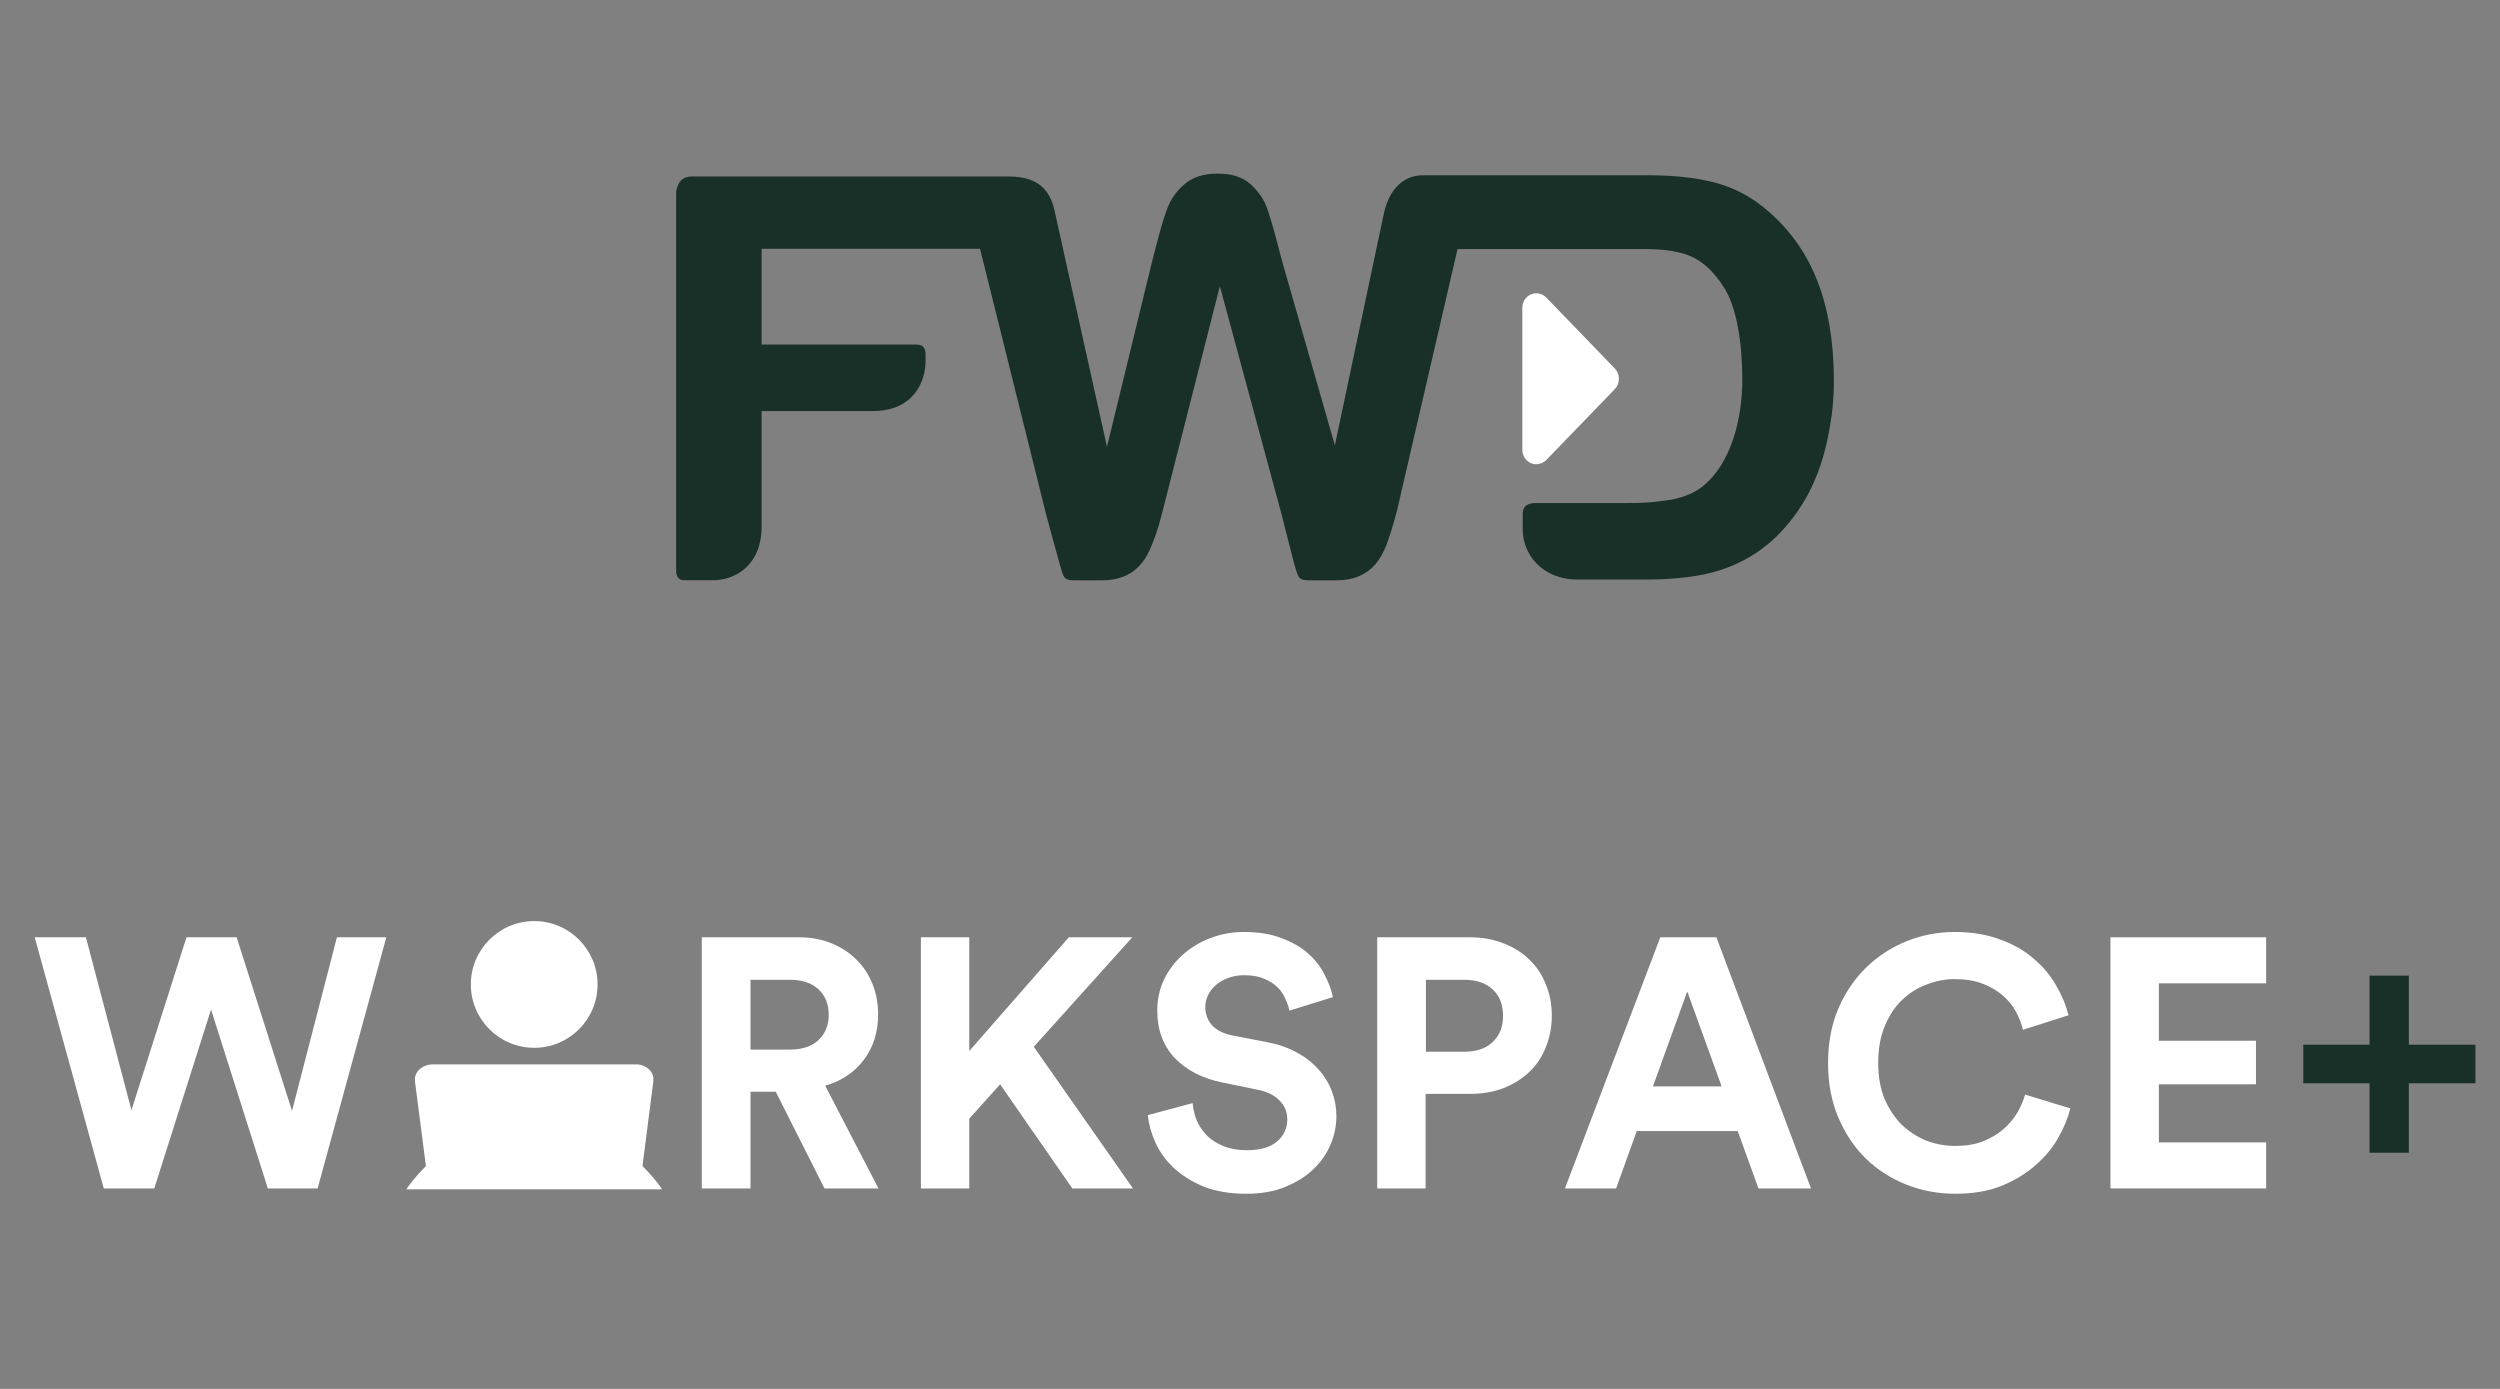 <svg width="72" height="40" viewBox="0 0 72 40" fill="none" xmlns="http://www.w3.org/2000/svg">
<rect x="0" y="0" width="72" height="40" fill="#808080" stroke="none"/>
<path d="M46.508 10.614C46.583 10.693 46.624 10.798 46.624 10.909C46.624 11.02 46.583 11.126 46.508 11.205L44.533 13.249C44.454 13.328 44.35 13.371 44.246 13.371C44.195 13.371 44.142 13.362 44.091 13.339C43.941 13.274 43.843 13.122 43.843 12.954V8.866C43.843 8.696 43.941 8.544 44.091 8.478C44.243 8.414 44.416 8.451 44.533 8.569L46.508 10.614Z" fill="white"/>
<path d="M34.124 5.296C33.889 5.493 33.722 5.728 33.619 6.001C33.516 6.273 33.402 6.667 33.269 7.188L33.164 7.596L31.881 12.868L30.384 6.125C30.257 5.481 29.911 5.083 29.054 5.083H19.909C19.489 5.083 19.474 5.546 19.473 5.55V16.477C19.473 16.477 19.48 16.71 19.695 16.71H20.544C21.155 16.71 21.934 16.299 21.934 15.167V11.838H25.137C26.358 11.838 26.656 10.928 26.656 10.411V10.218C26.656 10.035 26.596 9.923 26.384 9.923H21.934V7.166H28.225L30.123 14.794C30.181 15.022 30.514 16.229 30.514 16.229C30.641 16.653 30.627 16.714 30.973 16.714H31.742C32.687 16.714 33.013 16.106 33.18 15.678C33.264 15.445 33.323 15.343 33.458 14.819L35.132 8.243L36.902 14.787C36.96 15.015 37.269 16.227 37.269 16.227C37.396 16.648 37.383 16.713 37.729 16.713H38.497C39.443 16.713 39.77 16.105 39.937 15.674C40.018 15.441 40.101 15.219 40.236 14.696L41.977 7.173H47.365C47.828 7.173 48.201 7.215 48.537 7.321C48.972 7.457 49.358 7.797 49.681 8.329C49.993 8.85 50.171 9.764 50.179 10.898C50.179 12.177 49.812 13.312 49.132 13.925C48.98 14.068 48.802 14.179 48.591 14.26C48.376 14.342 48.168 14.395 47.971 14.415C47.759 14.439 47.478 14.483 47.108 14.487H47.103L45.928 14.489H44.239L44.231 14.487C43.866 14.487 43.854 14.708 43.854 14.803V15.26C43.854 15.926 44.381 16.691 45.438 16.691H45.475L47.526 16.69C48.048 16.685 48.516 16.645 48.936 16.57C49.358 16.493 49.755 16.367 50.125 16.183C50.495 16.002 50.837 15.762 51.147 15.466C51.54 15.081 51.861 14.646 52.111 14.16C52.358 13.674 52.54 13.133 52.655 12.536C52.763 11.974 52.816 11.573 52.816 10.905V10.892C52.799 8.729 52.187 7.193 50.967 6.12C50.499 5.699 49.972 5.41 49.392 5.259C48.853 5.118 48.217 5.048 47.491 5.048H40.962C40.604 5.052 40.067 5.245 39.86 6.125L38.444 12.825L36.939 7.571V7.575L36.837 7.188C36.692 6.628 36.575 6.226 36.488 5.983C36.401 5.741 36.246 5.516 36.02 5.309C35.797 5.103 35.481 5 35.075 5C34.673 5 34.357 5.098 34.124 5.296Z" fill="#183028"/>
<path d="M68.243 30.087V28.098H69.374V30.087H71.292V31.199H69.374V33.199H68.243V31.199H66.335V30.087H68.243Z" fill="#183028"/>
<path d="M9.703 26.994H11.126L9.147 34.227H7.714L6.078 29.075L4.443 34.227H2.989L1 26.994H2.474L3.786 31.973L5.371 26.994H6.815L8.41 31.993L9.703 26.994Z" fill="white"/>
<path d="M22.342 31.442H21.615V34.227H20.212V26.994H23.009C23.358 26.994 23.672 27.052 23.948 27.168C24.23 27.283 24.469 27.44 24.664 27.637C24.866 27.834 25.021 28.069 25.129 28.341C25.236 28.613 25.29 28.905 25.29 29.218C25.29 29.728 25.152 30.164 24.876 30.524C24.607 30.885 24.237 31.133 23.766 31.269L25.3 34.227H23.745L22.342 31.442ZM22.746 30.228C23.103 30.228 23.379 30.136 23.574 29.953C23.769 29.769 23.867 29.528 23.867 29.228C23.867 28.922 23.769 28.677 23.574 28.494C23.379 28.31 23.103 28.218 22.746 28.218H21.615V30.228H22.746Z" fill="white"/>
<path d="M28.803 31.228L27.915 32.218V34.227H26.522V26.994H27.915V30.269L30.782 26.994H32.61L29.773 30.147L32.63 34.227H30.883L28.803 31.228Z" fill="white"/>
<path d="M37.135 29.106C37.115 29.004 37.078 28.895 37.024 28.78C36.977 28.657 36.903 28.545 36.802 28.443C36.701 28.341 36.57 28.256 36.408 28.188C36.253 28.12 36.061 28.086 35.833 28.086C35.664 28.086 35.51 28.113 35.368 28.167C35.234 28.215 35.116 28.283 35.015 28.372C34.921 28.453 34.847 28.548 34.793 28.657C34.739 28.766 34.712 28.882 34.712 29.004C34.712 29.201 34.776 29.375 34.904 29.524C35.032 29.667 35.227 29.766 35.489 29.82L36.489 30.014C36.812 30.075 37.098 30.174 37.347 30.31C37.596 30.446 37.805 30.609 37.973 30.8C38.141 30.983 38.269 31.191 38.356 31.422C38.444 31.653 38.488 31.895 38.488 32.146C38.488 32.425 38.431 32.7 38.316 32.973C38.202 33.238 38.033 33.476 37.811 33.687C37.596 33.891 37.327 34.057 37.004 34.187C36.687 34.316 36.321 34.38 35.903 34.38C35.425 34.38 35.015 34.312 34.672 34.176C34.328 34.034 34.039 33.853 33.803 33.636C33.575 33.418 33.4 33.177 33.278 32.911C33.157 32.639 33.083 32.374 33.056 32.116L34.349 31.769C34.362 31.946 34.402 32.116 34.47 32.279C34.544 32.442 34.645 32.588 34.773 32.718C34.9 32.84 35.059 32.939 35.247 33.013C35.435 33.088 35.658 33.126 35.913 33.126C36.29 33.126 36.576 33.044 36.772 32.881C36.973 32.711 37.074 32.496 37.074 32.238C37.074 32.027 37 31.847 36.852 31.697C36.704 31.541 36.489 31.436 36.206 31.381L35.207 31.177C34.635 31.061 34.177 30.827 33.834 30.473C33.497 30.113 33.329 29.657 33.329 29.106C33.329 28.786 33.393 28.491 33.521 28.218C33.655 27.94 33.837 27.698 34.066 27.494C34.295 27.29 34.56 27.13 34.863 27.015C35.166 26.899 35.486 26.841 35.822 26.841C36.253 26.841 36.62 26.902 36.923 27.025C37.233 27.14 37.488 27.29 37.69 27.474C37.892 27.657 38.047 27.861 38.155 28.086C38.269 28.303 38.346 28.514 38.387 28.718L37.135 29.106Z" fill="white"/>
<path d="M42.168 30.29C42.518 30.29 42.79 30.198 42.986 30.014C43.188 29.824 43.288 29.572 43.288 29.259C43.288 28.933 43.188 28.677 42.986 28.494C42.79 28.31 42.518 28.218 42.168 28.218H41.067V30.29H42.168ZM41.057 31.503V34.227H39.664V26.994H42.339C42.689 26.994 43.009 27.052 43.298 27.168C43.588 27.276 43.837 27.433 44.046 27.637C44.254 27.834 44.412 28.072 44.52 28.351C44.635 28.623 44.692 28.922 44.692 29.249C44.692 29.575 44.635 29.878 44.52 30.157C44.412 30.436 44.254 30.674 44.046 30.871C43.837 31.068 43.588 31.225 43.298 31.34C43.009 31.449 42.689 31.503 42.339 31.503H41.057Z" fill="white"/>
<path d="M50.047 32.575H47.139L46.544 34.227H45.07L47.816 26.994H49.431L52.157 34.227H50.643L50.047 32.575ZM47.604 31.289H49.583L48.593 28.555L47.604 31.289Z" fill="white"/>
<path d="M56.313 34.38C55.815 34.38 55.344 34.292 54.9 34.115C54.456 33.938 54.065 33.687 53.729 33.36C53.399 33.034 53.136 32.639 52.941 32.177C52.746 31.714 52.648 31.194 52.648 30.616C52.648 30.038 52.746 29.517 52.941 29.055C53.143 28.586 53.412 28.188 53.749 27.861C54.085 27.535 54.472 27.283 54.91 27.106C55.354 26.93 55.815 26.841 56.293 26.841C56.784 26.841 57.218 26.913 57.595 27.055C57.979 27.191 58.302 27.375 58.565 27.606C58.834 27.831 59.049 28.086 59.211 28.372C59.379 28.657 59.5 28.946 59.574 29.239L58.262 29.657C58.221 29.487 58.154 29.314 58.06 29.137C57.965 28.96 57.838 28.803 57.676 28.667C57.521 28.531 57.33 28.419 57.101 28.331C56.872 28.242 56.603 28.198 56.293 28.198C56.024 28.198 55.758 28.249 55.495 28.351C55.233 28.446 54.997 28.593 54.789 28.79C54.58 28.987 54.412 29.239 54.284 29.545C54.156 29.851 54.092 30.208 54.092 30.616C54.092 31.004 54.153 31.347 54.274 31.646C54.402 31.939 54.567 32.187 54.769 32.391C54.977 32.588 55.213 32.741 55.475 32.85C55.745 32.952 56.024 33.003 56.313 33.003C56.616 33.003 56.882 32.959 57.111 32.871C57.346 32.775 57.545 32.656 57.706 32.514C57.868 32.371 57.999 32.214 58.1 32.044C58.201 31.867 58.275 31.694 58.322 31.524L59.625 31.922C59.557 32.201 59.44 32.486 59.271 32.779C59.11 33.064 58.891 33.326 58.615 33.564C58.346 33.802 58.019 34 57.636 34.156C57.259 34.306 56.818 34.38 56.313 34.38Z" fill="white"/>
<path d="M60.782 34.227V26.994H65.265V28.32H62.175V29.973H64.972V31.228H62.175V32.901H65.265V34.227H60.782Z" fill="white"/>
<g clip-path="url(#clip0)">
<path d="M15.386 30.177C16.393 30.177 17.21 29.36 17.21 28.352C17.21 27.344 16.393 26.527 15.386 26.527C14.378 26.527 13.56 27.344 13.56 28.352C13.56 29.36 14.378 30.177 15.386 30.177Z" fill="white"/>
<path d="M19.071 34.253C18.579 33.55 17.905 32.994 17.122 32.645C16.9 32.888 16.629 33.083 16.328 33.217C16.026 33.351 15.701 33.421 15.371 33.422C15.041 33.424 14.715 33.357 14.412 33.226C14.109 33.095 13.837 32.903 13.613 32.661C12.844 33.011 12.184 33.561 11.7 34.253H19.071Z" fill="white"/>
<path d="M18.37 30.655C18.347 30.655 18.323 30.655 18.3 30.655H12.471C12.191 30.65 11.955 30.84 11.95 31.078C11.949 31.098 11.949 31.117 11.95 31.137L12.275 33.647C12.314 33.9 12.57 34.093 12.87 34.098H17.9C18.204 34.093 18.457 33.901 18.495 33.647L18.816 31.141C18.851 30.9 18.65 30.684 18.37 30.655Z" fill="white"/>
</g>
<defs>
<clipPath id="clip0">
<rect width="7.37" height="7.726" fill="white" transform="translate(11.7 26.527)"/>
</clipPath>
</defs>
</svg>
